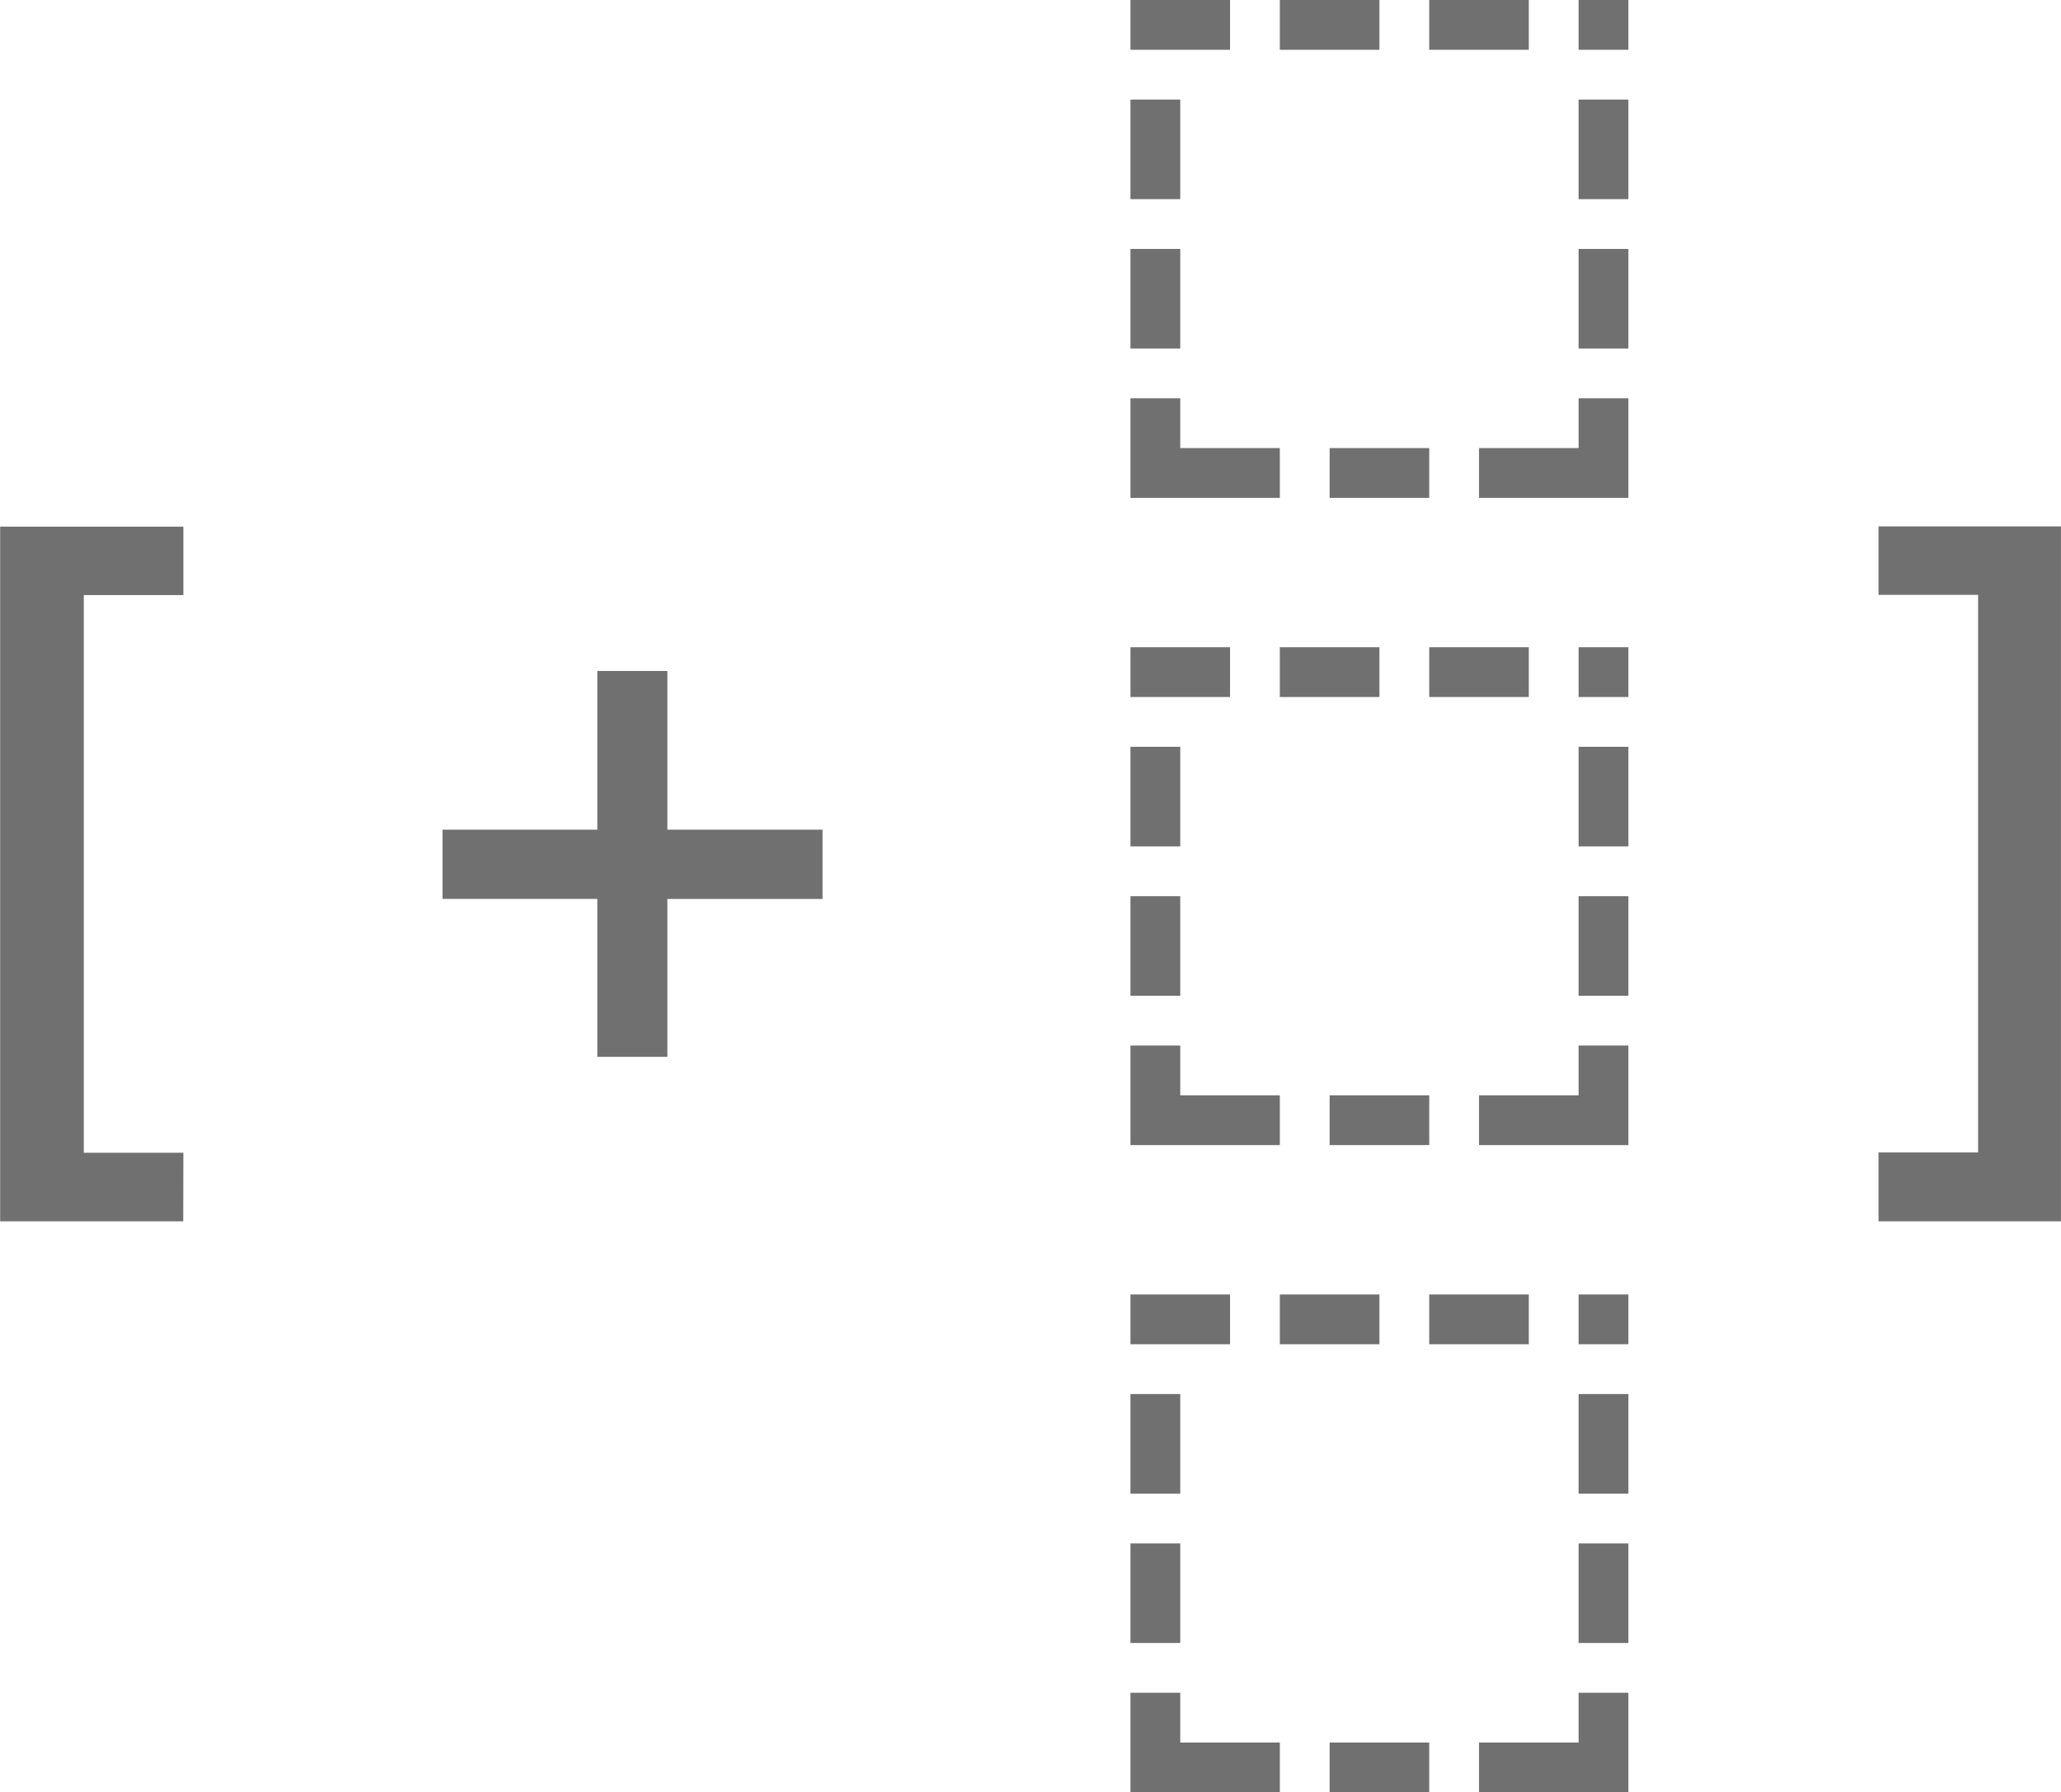 <svg xmlns="http://www.w3.org/2000/svg" width="41.391" height="36" viewBox="0 0 41.391 36"><g transform="translate(15523.703 -340)"><path d="M-17.023,2.531H-20.7V-11.422h3.68v1.375h-2v11.2h2ZM17.023,1.148h2v-11.2h-2v-1.375h3.664V2.531H17.023Z" transform="translate(-15503 362)" fill="#707070"/><g transform="translate(-15501 366)" fill="none" stroke-dasharray="2 1"><path d="M0,0H10V10H0Z" stroke="none"/><path d="M 3 0 L 5 0 L 5 1 L 3 1 L 3 0 Z M 6 0 L 8 0 L 8 1 L 6 1 L 6 0 Z M 9 0 L 10 0 L 10 1 L 9 1 L 9 1 L 9 1 L 9 0 Z M 9 2 L 10 2 C 10 2 10 4 10 4 L 9 4 L 9 2 Z M 9 5 L 10 5 C 10 5 10 7 10 7 L 9 7 L 9 5 Z M 9 8 L 10 8 C 10 8 10 10 10 10 L 9 10 L 9 8 Z M 7 9 L 9 9 L 9 10 C 9 10 7 10 7 10 L 7 9 Z M 4 9 L 6 9 L 6 10 C 6 10 4 10 4 10 L 4 9 Z M 1 9 L 3 9 L 3 10 C 3 10 1 10 1 10 L 1 9 Z M 0 8 L 1 8 L 1 10 L 0 10 L 0 8 Z M 0 5 L 1 5 L 1 7 L 0 7 L 0 5 Z M 0 2 L 1 2 L 1 4 L 0 4 L 0 2 Z M 0 0 L 2 0 L 2 1 L 0 1 L 0 0 Z" stroke="none" fill="#707070"/></g><g transform="translate(-15501 340)" fill="none" stroke-dasharray="2 1"><path d="M0,0H10V10H0Z" stroke="none"/><path d="M 3 0 L 5 0 L 5 1 L 3 1 L 3 0 Z M 6 0 L 8 0 L 8 1 L 6 1 L 6 0 Z M 9 0 L 10 0 L 10 1 L 9 1 L 9 1 L 9 1 L 9 0 Z M 9 2 L 10 2 C 10 2 10 4 10 4 L 9 4 L 9 2 Z M 9 5 L 10 5 C 10 5 10 7 10 7 L 9 7 L 9 5 Z M 9 8 L 10 8 C 10 8 10 10 10 10 L 9 10 L 9 8 Z M 7 9 L 9 9 L 9 10 C 9 10 7 10 7 10 L 7 9 Z M 4 9 L 6 9 L 6 10 C 6 10 4 10 4 10 L 4 9 Z M 1 9 L 3 9 L 3 10 C 3 10 1 10 1 10 L 1 9 Z M 0 8 L 1 8 L 1 10 L 0 10 L 0 8 Z M 0 5 L 1 5 L 1 7 L 0 7 L 0 5 Z M 0 2 L 1 2 L 1 4 L 0 4 L 0 2 Z M 0 0 L 2 0 L 2 1 L 0 1 L 0 0 Z" stroke="none" fill="#707070"/></g><g transform="translate(-15501 353)" fill="none" stroke-dasharray="2 1"><path d="M0,0H10V10H0Z" stroke="none"/><path d="M 3 0 L 5 0 L 5 1 L 3 1 L 3 0 Z M 6 0 L 8 0 L 8 1 L 6 1 L 6 0 Z M 9 0 L 10 0 L 10 1 L 9 1 L 9 1 L 9 1 L 9 0 Z M 9 2 L 10 2 C 10 2 10 4 10 4 L 9 4 L 9 2 Z M 9 5 L 10 5 C 10 5 10 7 10 7 L 9 7 L 9 5 Z M 9 8 L 10 8 C 10 8 10 10 10 10 L 9 10 L 9 8 Z M 7 9 L 9 9 L 9 10 C 9 10 7 10 7 10 L 7 9 Z M 4 9 L 6 9 L 6 10 C 6 10 4 10 4 10 L 4 9 Z M 1 9 L 3 9 L 3 10 C 3 10 1 10 1 10 L 1 9 Z M 0 8 L 1 8 L 1 10 L 0 10 L 0 8 Z M 0 5 L 1 5 L 1 7 L 0 7 L 0 5 Z M 0 2 L 1 2 L 1 4 L 0 4 L 0 2 Z M 0 0 L 2 0 L 2 1 L 0 1 L 0 0 Z" stroke="none" fill="#707070"/></g><path d="M-.707-4.945H-3.816V-6.336H-.707V-9.523H.7v3.188H3.816v1.391H.7v3.172H-.707Z" transform="translate(-15511 363)" fill="#707070"/></g></svg>